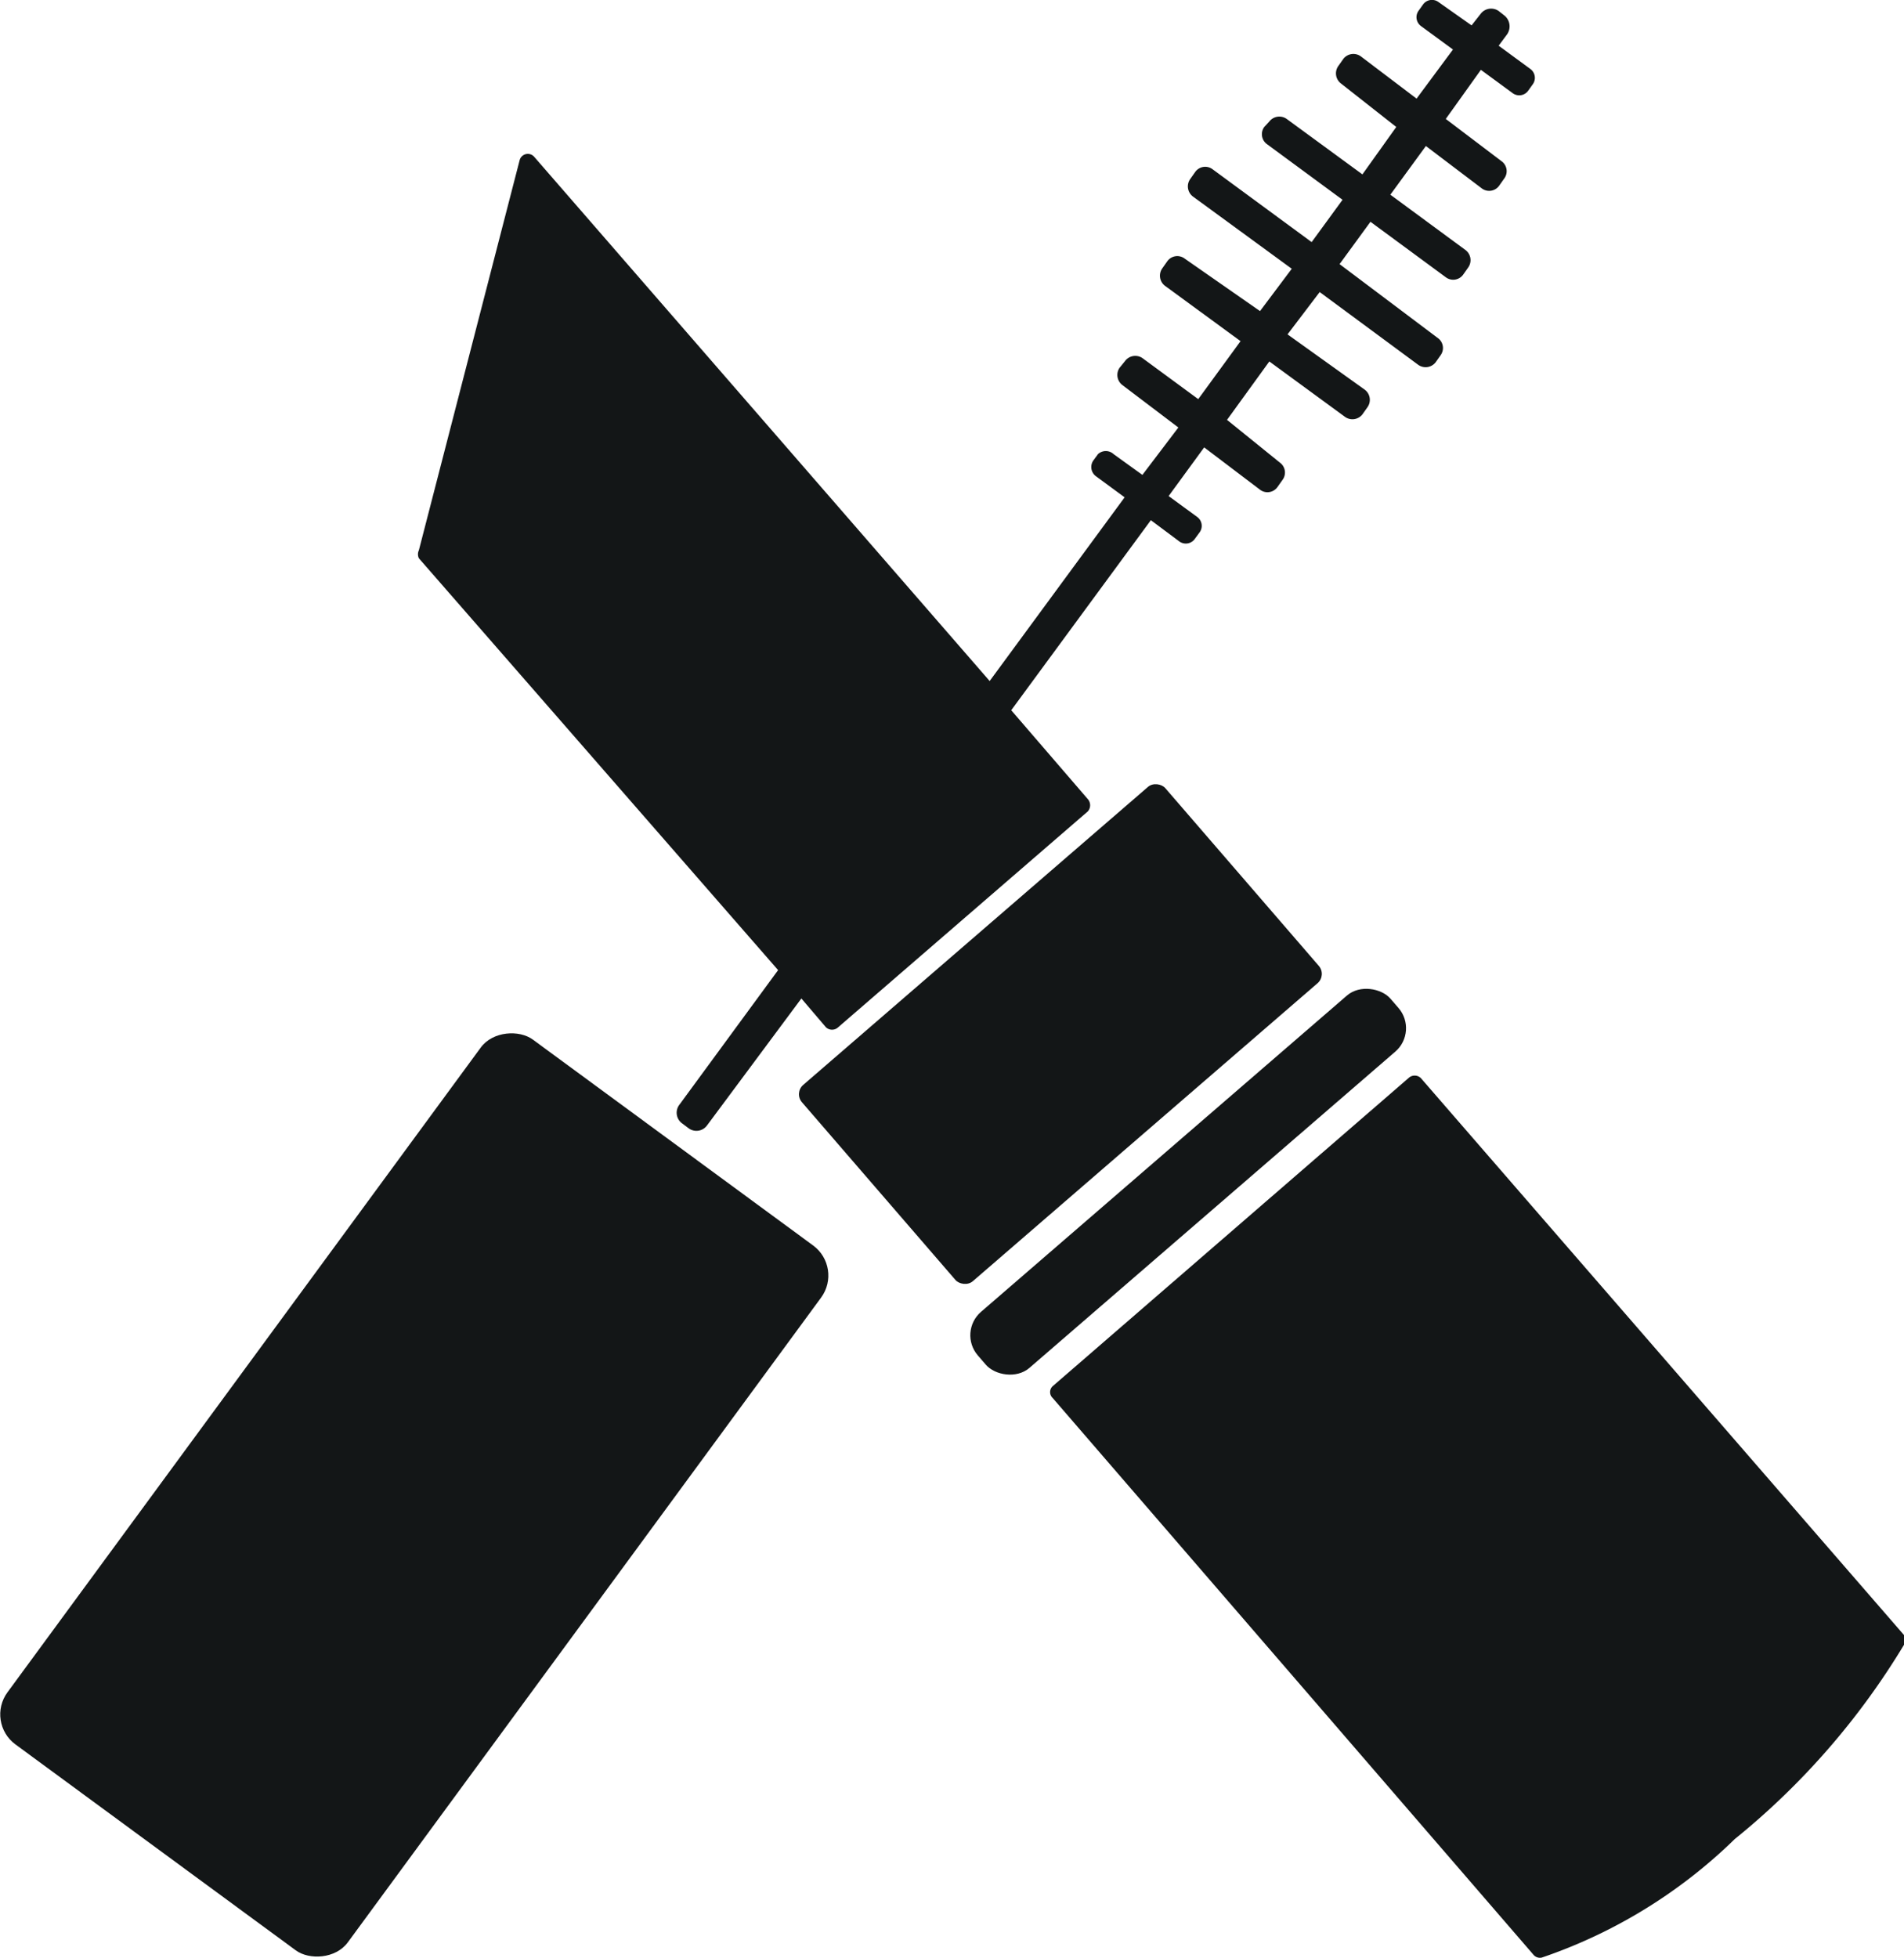 <svg xmlns="http://www.w3.org/2000/svg" viewBox="0 0 45 46.26"><defs><style>.cls-1{fill:#131617;}</style></defs><title>icon_divider</title><g id="Layer_2" data-name="Layer 2"><g id="Inicio"><g id="Main"><g id="Section-1"><rect class="cls-1" x="-0.54" y="30.34" width="20.66" height="9.98" rx="0.88" transform="translate(-24.48 22.3) rotate(-53.71)"/><path class="cls-1" d="M45,38.63,33.58,25.47a.21.21,0,0,0-.29,0l-8.41,7.28a.19.19,0,0,0,0,.28L36.24,46.18a.2.2,0,0,0,.2.07A12.11,12.11,0,0,0,41,43.45,17.55,17.55,0,0,0,45,38.86.18.18,0,0,0,45,38.63Z"/><rect class="cls-1" x="19.39" y="21.37" width="11.35" height="6.13" rx="0.29" transform="translate(-9.88 22.33) rotate(-40.83)"/><path class="cls-1" d="M18.39,22.92l-2.34,3.19a.31.31,0,0,0,.07.43l.16.12a.31.31,0,0,0,.43-.07l2.23-3,.58.68a.21.21,0,0,0,.29,0l5.9-5.1a.22.22,0,0,0,0-.29l-1.81-2.1,3.3-4.49.67.5a.26.26,0,0,0,.37-.06l.11-.15a.26.26,0,0,0-.06-.37l-.67-.49.84-1.15,1.32,1a.29.29,0,0,0,.41-.06l.12-.17a.29.29,0,0,0-.06-.41L29,9.92l1-1.38,1.79,1.31a.3.3,0,0,0,.41-.06l.12-.17a.3.3,0,0,0-.06-.41L30.43,7.9l.76-1,2.33,1.72a.3.3,0,0,0,.41-.06l.12-.17A.29.29,0,0,0,34,8L31.66,6.24l.73-1,1.78,1.31a.29.29,0,0,0,.41-.06l.12-.17a.3.3,0,0,0-.06-.41L32.86,4.6l.84-1.15,1.32,1a.29.29,0,0,0,.41-.06l.12-.17a.29.29,0,0,0-.06-.41l-1.32-1L35,1.65l.75.55a.26.26,0,0,0,.37-.06l.1-.14a.26.26,0,0,0-.05-.37l-.75-.55.2-.27a.33.33,0,0,0-.06-.44L35.42.26A.31.31,0,0,0,35,.32L34.78.6,34,.05a.26.26,0,0,0-.37.06l-.1.14a.26.26,0,0,0,.06.37l.75.55-.86,1.16-1.32-1a.3.3,0,0,0-.41.06l-.12.17a.3.3,0,0,0,.06.41L33,3,32.2,4.12,30.41,2.81a.3.3,0,0,0-.41.06L29.88,3a.29.29,0,0,0,.07.41l1.78,1.31-.73,1L28.66,4a.29.29,0,0,0-.41.06l-.12.17a.3.3,0,0,0,.06.41l2.34,1.71-.75,1L28,6.11a.29.29,0,0,0-.41.06l-.12.17a.3.3,0,0,0,.06.41l1.79,1.31-1,1.37L27,8.46a.3.3,0,0,0-.41.07l-.13.16a.3.3,0,0,0,.07.41l1.32,1L27,11.22l-.68-.49a.27.27,0,0,0-.37,0l-.11.15a.27.27,0,0,0,.06.37l.68.5-3.19,4.34L12.63,3.71a.2.2,0,0,0-.35.08L9.9,13a.22.22,0,0,0,0,.19Z"/><rect class="cls-1" x="21.64" y="27.04" width="12.89" height="1.75" rx="0.73" transform="translate(-11.42 25.16) rotate(-40.83)"/></g></g></g></g></svg>